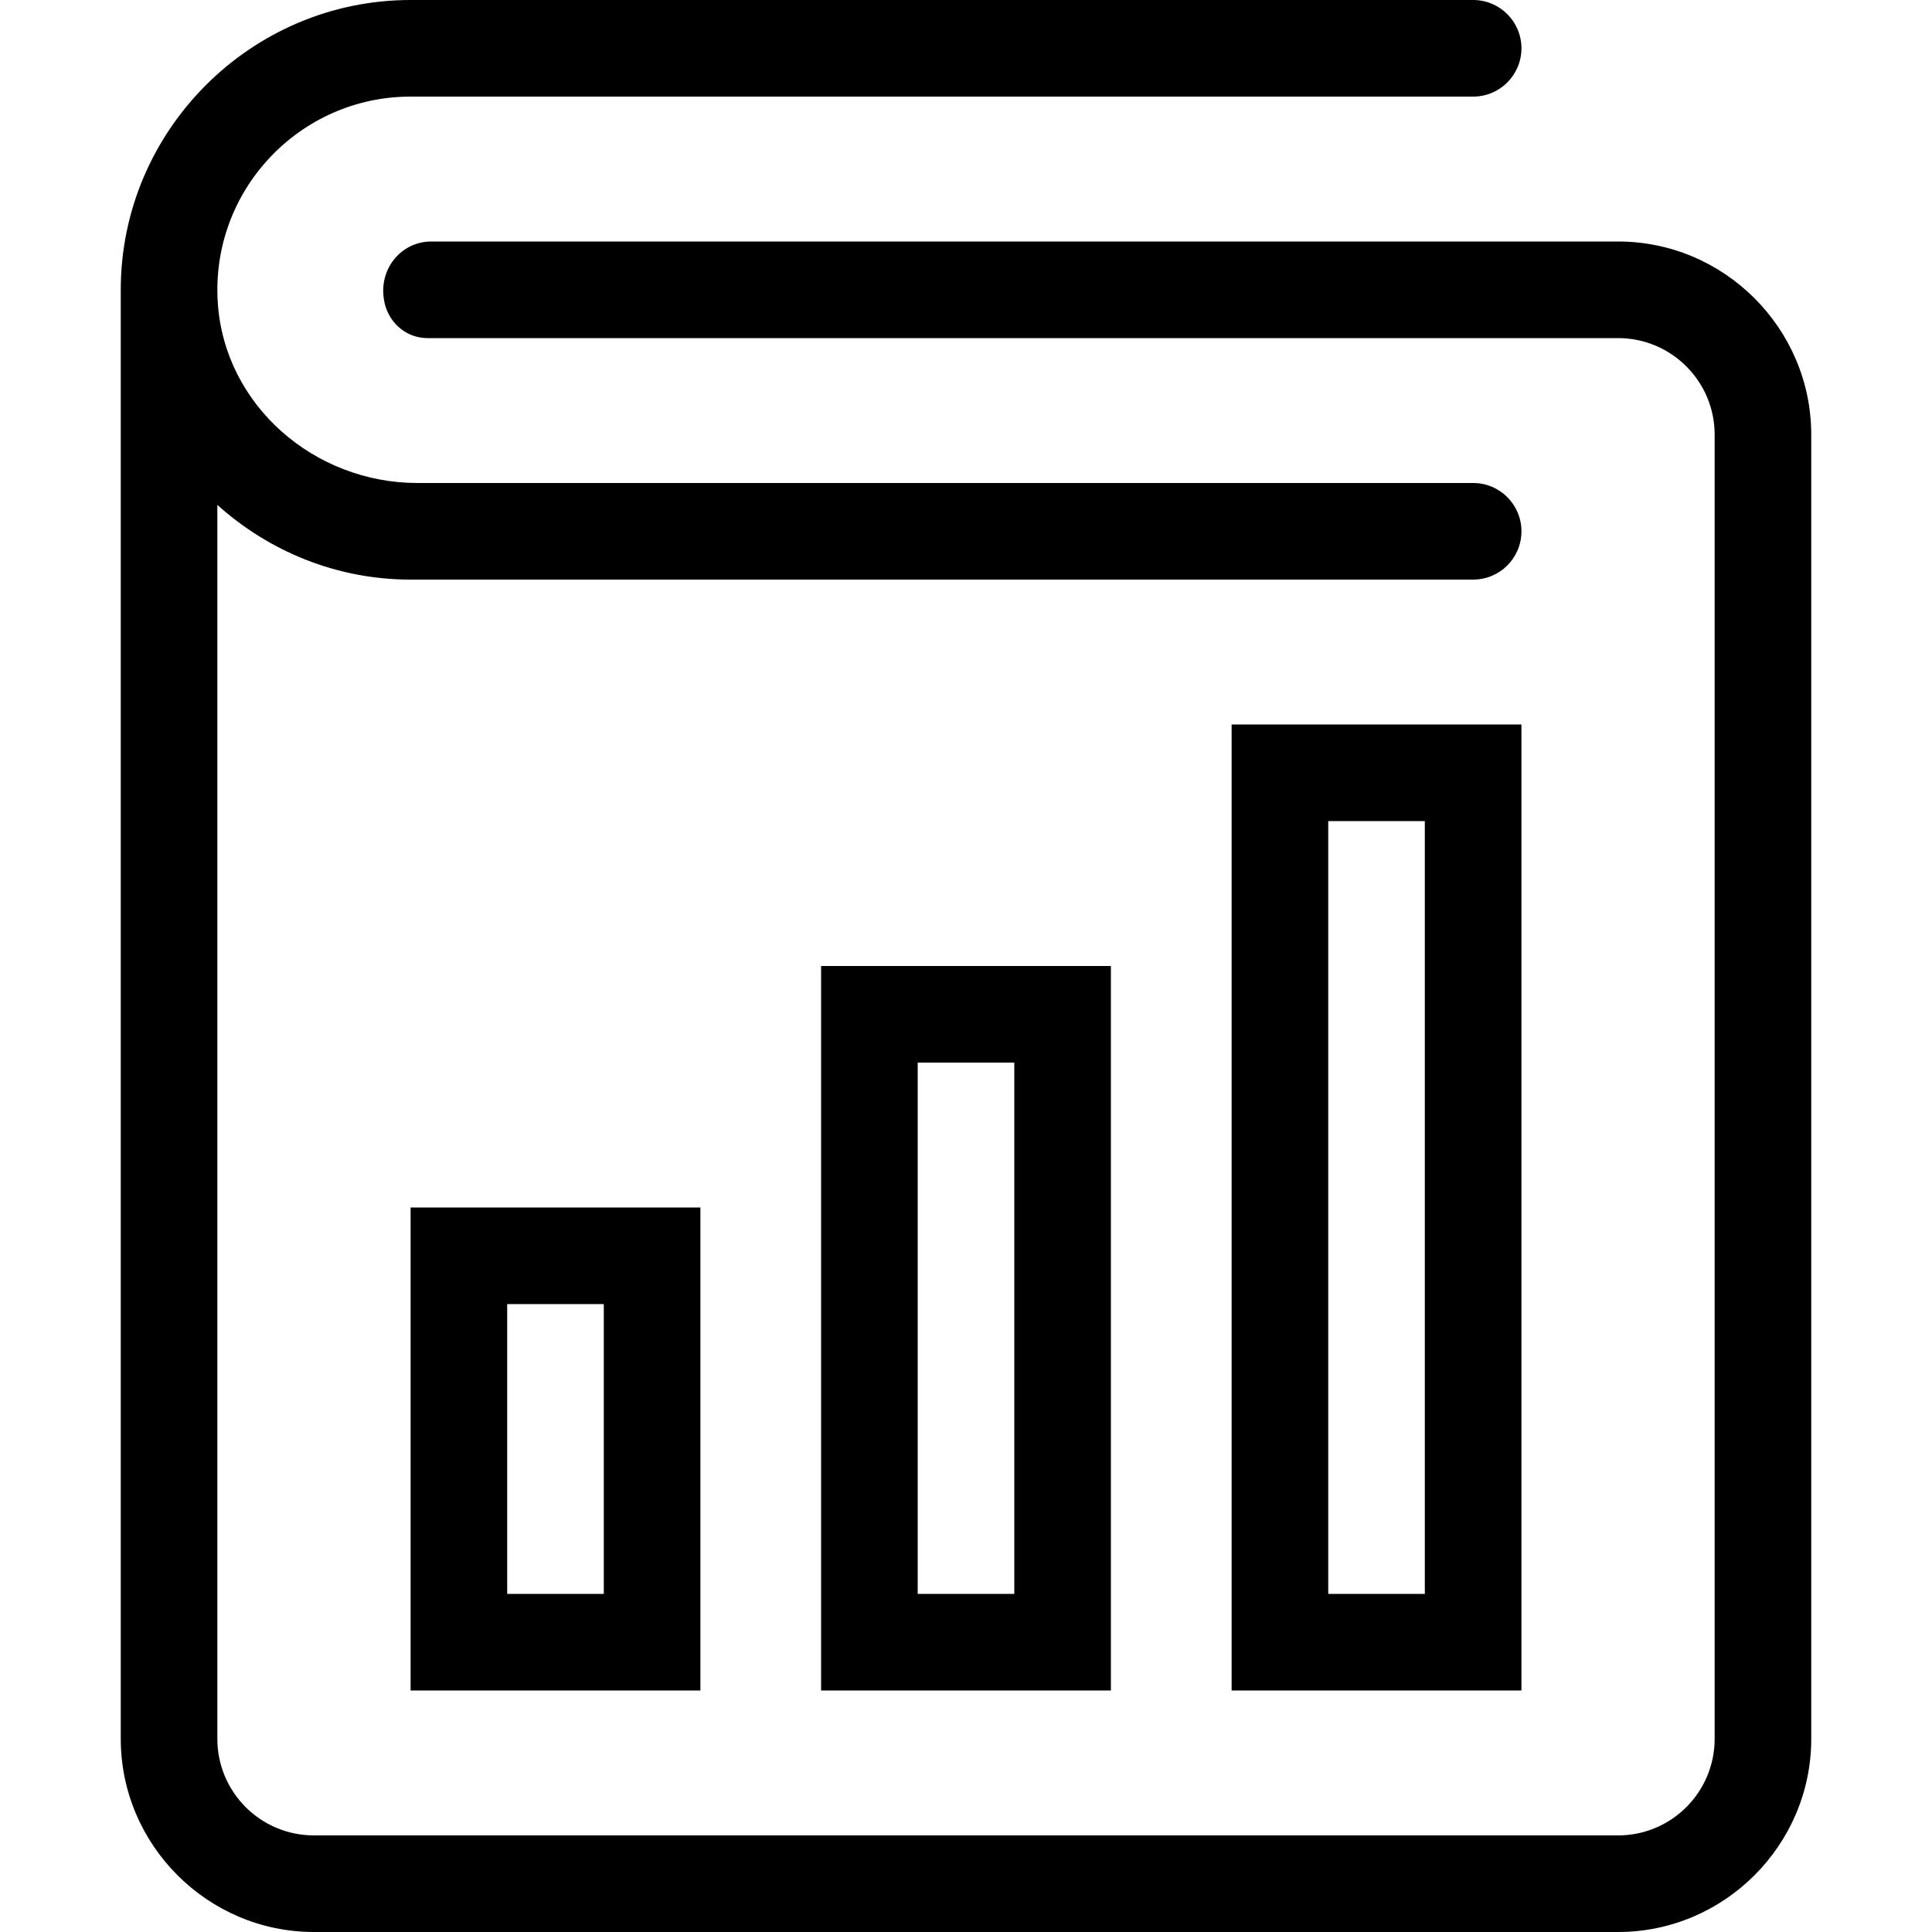 <?xml version="1.0" standalone="no"?><!DOCTYPE svg PUBLIC "-//W3C//DTD SVG 1.1//EN" "http://www.w3.org/Graphics/SVG/1.1/DTD/svg11.dtd"><svg t="1532015342375" class="icon" style="" viewBox="0 0 1024 1024" version="1.1" xmlns="http://www.w3.org/2000/svg" p-id="3388" xmlns:xlink="http://www.w3.org/1999/xlink" width="200" height="200"><defs><style type="text/css"></style></defs><path d="M857.6 128 228.608 128c-15.757 0-27.315 14.029-25.267 29.658 0.026 0.166 0.051 0.346 0.064 0.512C204.941 170.061 214.579 179.2 226.56 179.2L857.6 179.2c28.275 0 51.2 22.925 51.2 51.2l0 691.2c0 28.275-22.925 51.2-51.2 51.2L166.4 972.8c-28.275 0-51.2-22.925-51.2-51.2L115.2 267.61C142.451 292.109 178.304 307.2 217.6 307.2L780.8 307.2c14.144 0 25.6-11.456 25.6-25.6 0-14.144-11.456-25.6-25.6-25.6L221.222 256c-54.49 0-102.144-41.024-105.779-95.386C111.45 100.992 158.822 51.2 217.6 51.2L780.8 51.2c14.144 0 25.6-11.456 25.6-25.6 0-14.144-11.456-25.6-25.6-25.6L217.6 0c-84.48 0-153.6 69.12-153.6 153.6l0 0 0 768c0 56.32 46.08 102.4 102.4 102.4l691.2 0c56.32 0 102.4-46.08 102.4-102.4L960 230.4C960 174.08 913.933 128 857.6 128z" p-id="3389"></path><path d="M371.226 896 371.226 640l-153.6 0 0 256L371.226 896zM268.826 691.2l51.2 0 0 153.6-51.2 0L268.826 691.2z" p-id="3390"></path><path d="M588.8 896 588.8 512 435.2 512l0 384L588.8 896zM486.4 563.2l51.2 0 0 281.6-51.2 0L486.4 563.2z" p-id="3391"></path><path d="M652.787 896l153.6 0L806.387 384l-153.6 0L652.787 896zM703.987 435.2l51.2 0 0 409.6-51.2 0L703.987 435.2z" p-id="3392"></path></svg>